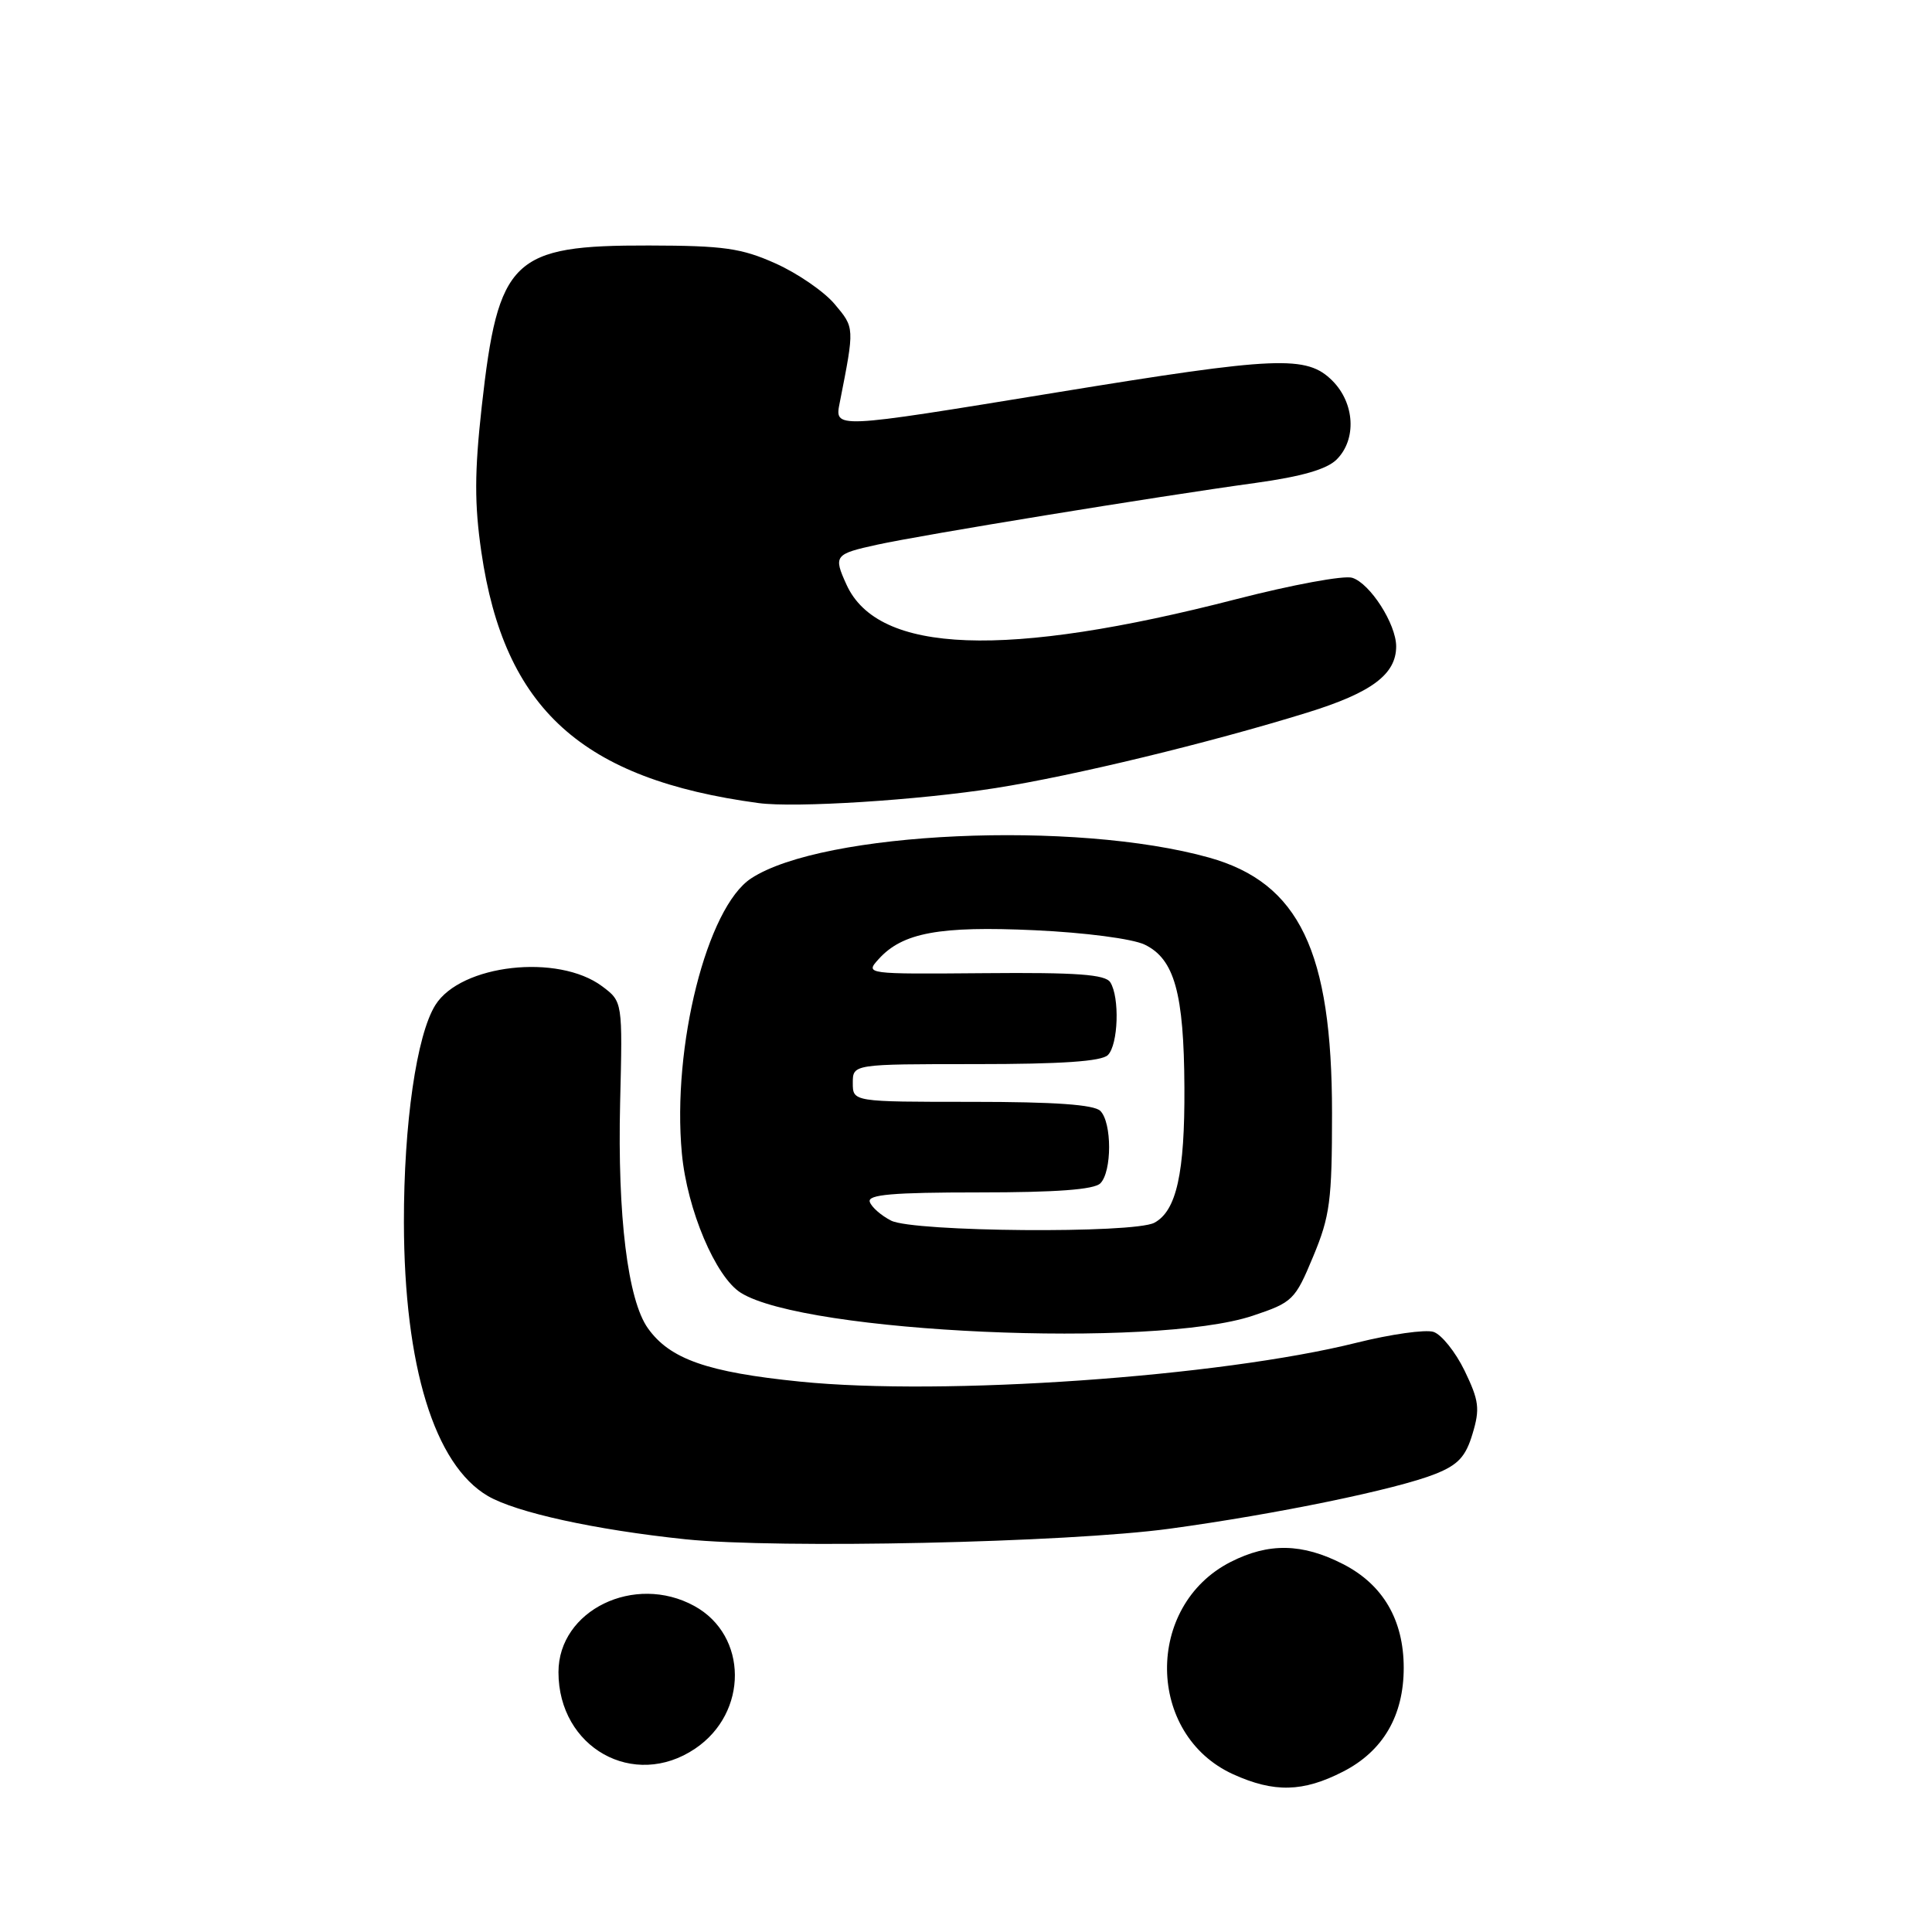 <?xml version="1.0" encoding="UTF-8" standalone="no"?>
<!DOCTYPE svg PUBLIC "-//W3C//DTD SVG 1.1//EN" "http://www.w3.org/Graphics/SVG/1.1/DTD/svg11.dtd" >
<svg xmlns="http://www.w3.org/2000/svg" xmlns:xlink="http://www.w3.org/1999/xlink" version="1.1" viewBox="0 0 256 256">
 <g >
 <path fill="currentColor"
d=" M 177.96 234.75 C 183.26 232.04 186.00 227.34 186.00 221.00 C 186.00 214.66 183.26 209.96 177.96 207.25 C 172.56 204.48 168.10 204.40 163.06 206.97 C 151.67 212.78 151.88 229.86 163.40 235.10 C 168.83 237.56 172.66 237.47 177.96 234.75 Z  M 92.10 231.71 C 99.18 226.95 99.12 216.70 92.00 212.80 C 84.08 208.46 74.00 213.37 74.00 221.57 C 74.00 231.58 83.98 237.18 92.10 231.71 Z  M 155.00 202.56 C 169.08 200.64 185.11 197.34 190.20 195.30 C 193.21 194.10 194.22 193.01 195.12 189.98 C 196.12 186.67 195.98 185.59 194.07 181.63 C 192.86 179.14 191.00 176.82 189.94 176.48 C 188.88 176.14 184.29 176.79 179.75 177.92 C 161.64 182.44 125.00 185.00 106.00 183.07 C 93.72 181.83 88.76 180.09 85.85 176.00 C 83.18 172.26 81.81 161.10 82.17 146.11 C 82.50 132.72 82.50 132.72 79.79 130.69 C 73.95 126.33 61.07 127.78 57.69 133.17 C 55.20 137.13 53.50 148.93 53.52 162.00 C 53.56 181.04 57.57 194.09 64.65 198.23 C 68.41 200.42 78.87 202.71 90.81 203.96 C 103.15 205.24 141.39 204.41 155.00 202.56 Z  M 166.00 174.34 C 171.29 172.57 171.60 172.27 174.00 166.50 C 176.23 161.15 176.50 159.10 176.50 147.50 C 176.50 126.05 172.15 116.99 160.23 113.64 C 142.46 108.66 109.02 110.17 99.53 116.39 C 93.68 120.22 89.03 138.68 90.35 152.82 C 91.04 160.28 94.82 169.21 98.16 171.30 C 106.66 176.64 152.92 178.71 166.00 174.34 Z  M 131.93 104.42 C 142.24 102.80 160.25 98.44 173.23 94.42 C 181.75 91.78 185.00 89.36 185.00 85.64 C 184.99 82.68 181.55 77.31 179.18 76.56 C 178.10 76.21 171.21 77.49 163.86 79.38 C 133.25 87.28 116.36 86.66 112.17 77.48 C 110.41 73.62 110.58 73.41 116.25 72.17 C 122.25 70.86 153.15 65.81 166.37 63.99 C 172.50 63.14 175.82 62.18 177.12 60.88 C 179.78 58.22 179.52 53.43 176.55 50.45 C 173.14 47.05 169.32 47.21 140.00 52.00 C 110.11 56.88 110.58 56.86 111.29 53.25 C 113.24 43.34 113.25 43.45 110.60 40.30 C 109.20 38.63 105.67 36.21 102.77 34.91 C 98.24 32.88 95.89 32.55 86.00 32.53 C 67.86 32.49 66.02 34.26 63.83 53.89 C 62.87 62.56 62.86 66.82 63.78 73.13 C 66.81 93.94 77.09 103.25 100.50 106.41 C 105.34 107.07 121.74 106.03 131.93 104.42 Z  M 118.08 161.74 C 116.75 161.06 115.47 159.94 115.25 159.25 C 114.93 158.29 118.26 158.00 129.72 158.00 C 139.96 158.00 144.97 157.63 145.80 156.80 C 147.35 155.25 147.35 148.75 145.80 147.20 C 144.97 146.37 139.76 146.00 128.80 146.00 C 113.00 146.00 113.00 146.00 113.00 143.50 C 113.00 141.00 113.00 141.00 129.30 141.00 C 140.64 141.00 145.96 140.64 146.80 139.80 C 148.18 138.42 148.38 132.15 147.12 130.16 C 146.46 129.12 142.71 128.84 130.44 128.95 C 114.66 129.08 114.62 129.08 116.43 127.08 C 119.59 123.58 124.48 122.68 137.09 123.26 C 143.80 123.57 150.03 124.39 151.66 125.16 C 155.62 127.06 156.88 131.58 156.94 144.10 C 157.00 155.44 155.89 160.45 152.96 162.02 C 150.23 163.48 121.04 163.24 118.08 161.74 Z "/>
</g>
</svg>